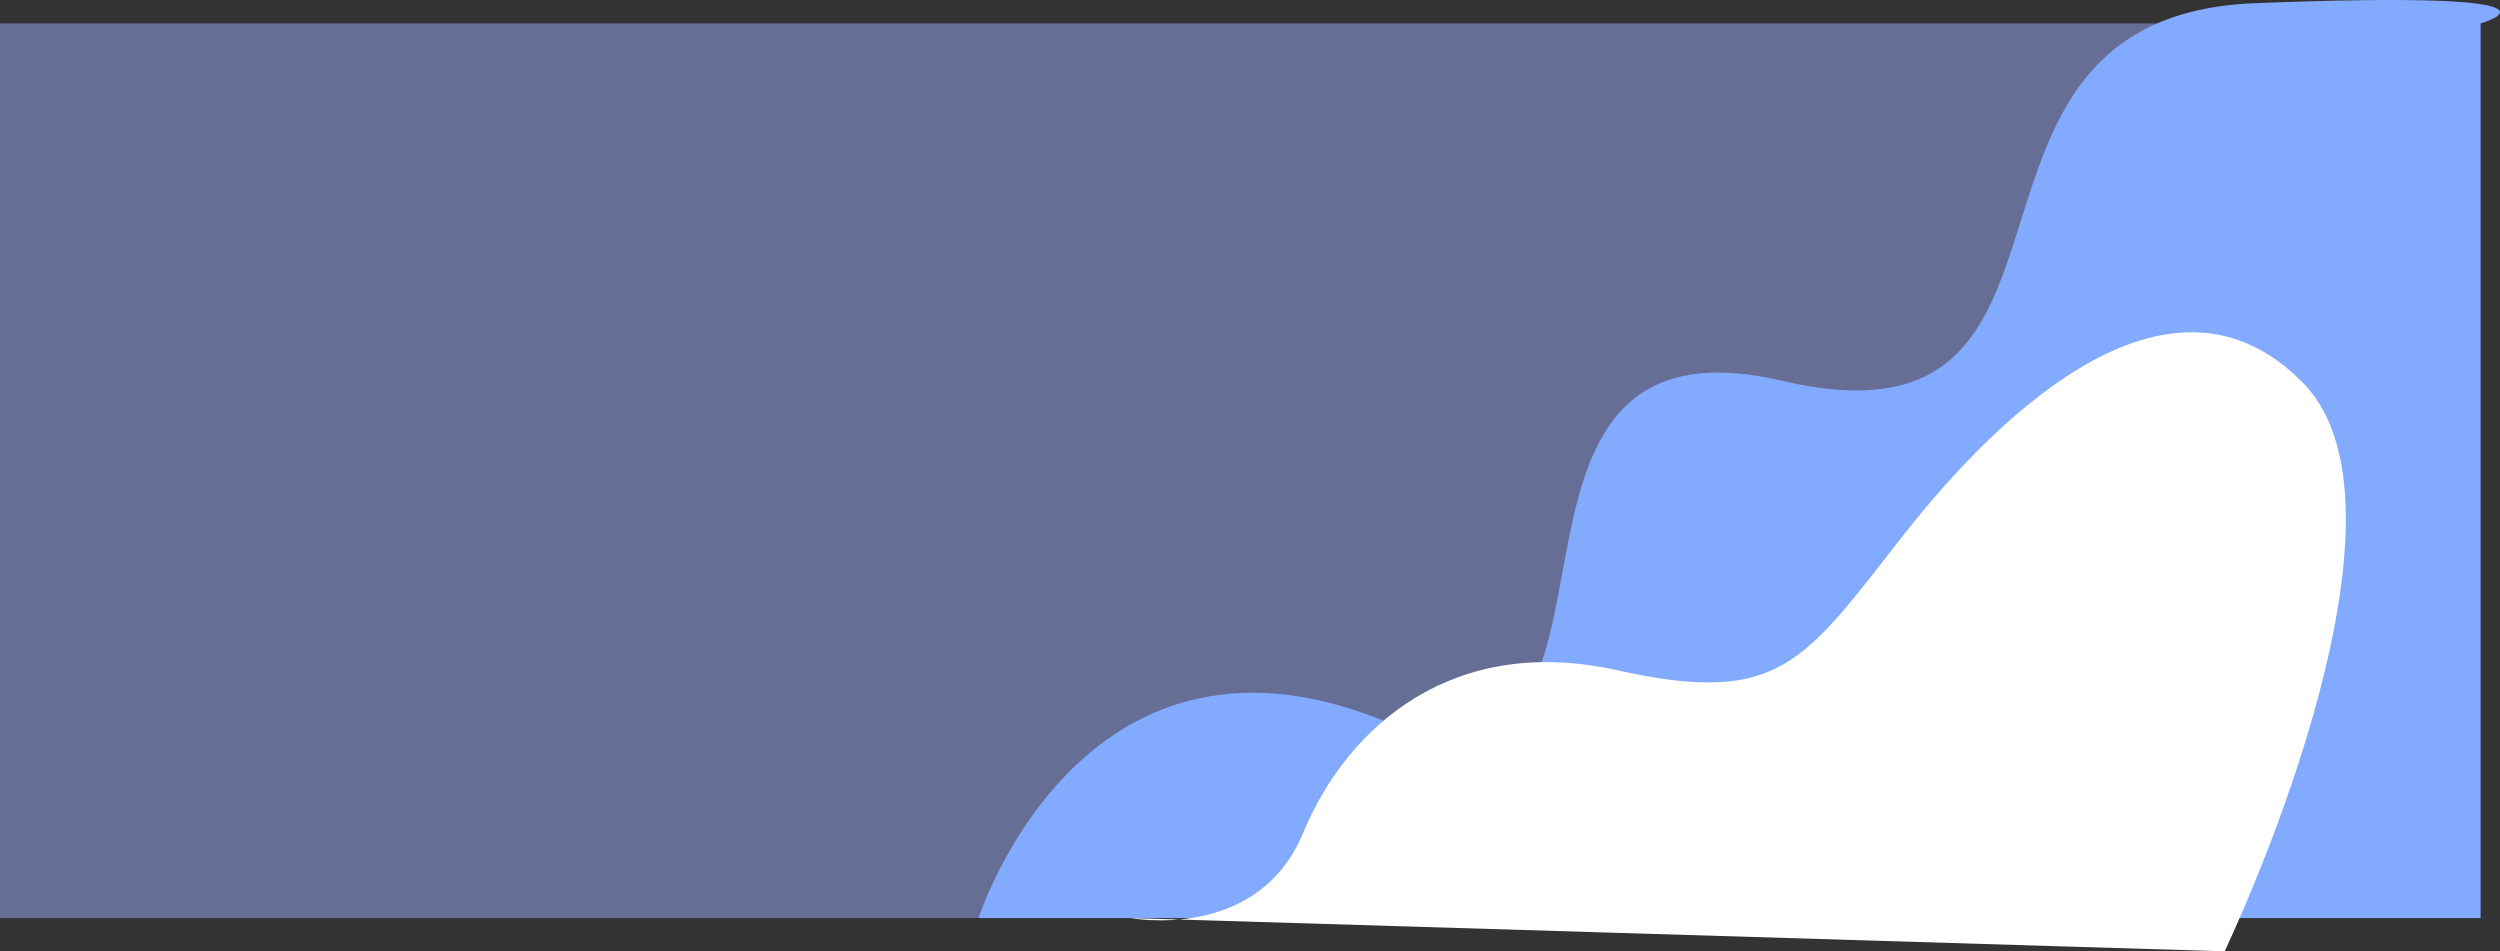 <svg xmlns="http://www.w3.org/2000/svg" width="2147.905" height="817.339" viewBox="0 0 2147.905 817.339"><rect x="0" y="0" width="2147.905" height="817.339" fill="#333333" stroke="none"/><g transform="translate(24 -0.252)"><path d="M0,0H1920V768.6H0Z" transform="translate(-24 20.4)" fill="#676e95"/><path d="M684.722,768.6s87.116-272.336,344.367-170.955S1079.442,238.2,1375.048,307.02,1486.648-5.817,1781.4-17.41,1975.238-.02,1975.238-.02V768.6Z" transform="translate(132 20.4)" fill="#82aaff"/><path d="M1049.185,670s109.208,20.83,148.163-72.661,129.85-171.4,270.087-140.238,160.116-6.8,246.581-116.895,231.132-244.117,342.8-129.85S1989.3,698.591,1989.3,698.591Z" transform="translate(-102 119)" fill="#fff"/></g></svg>